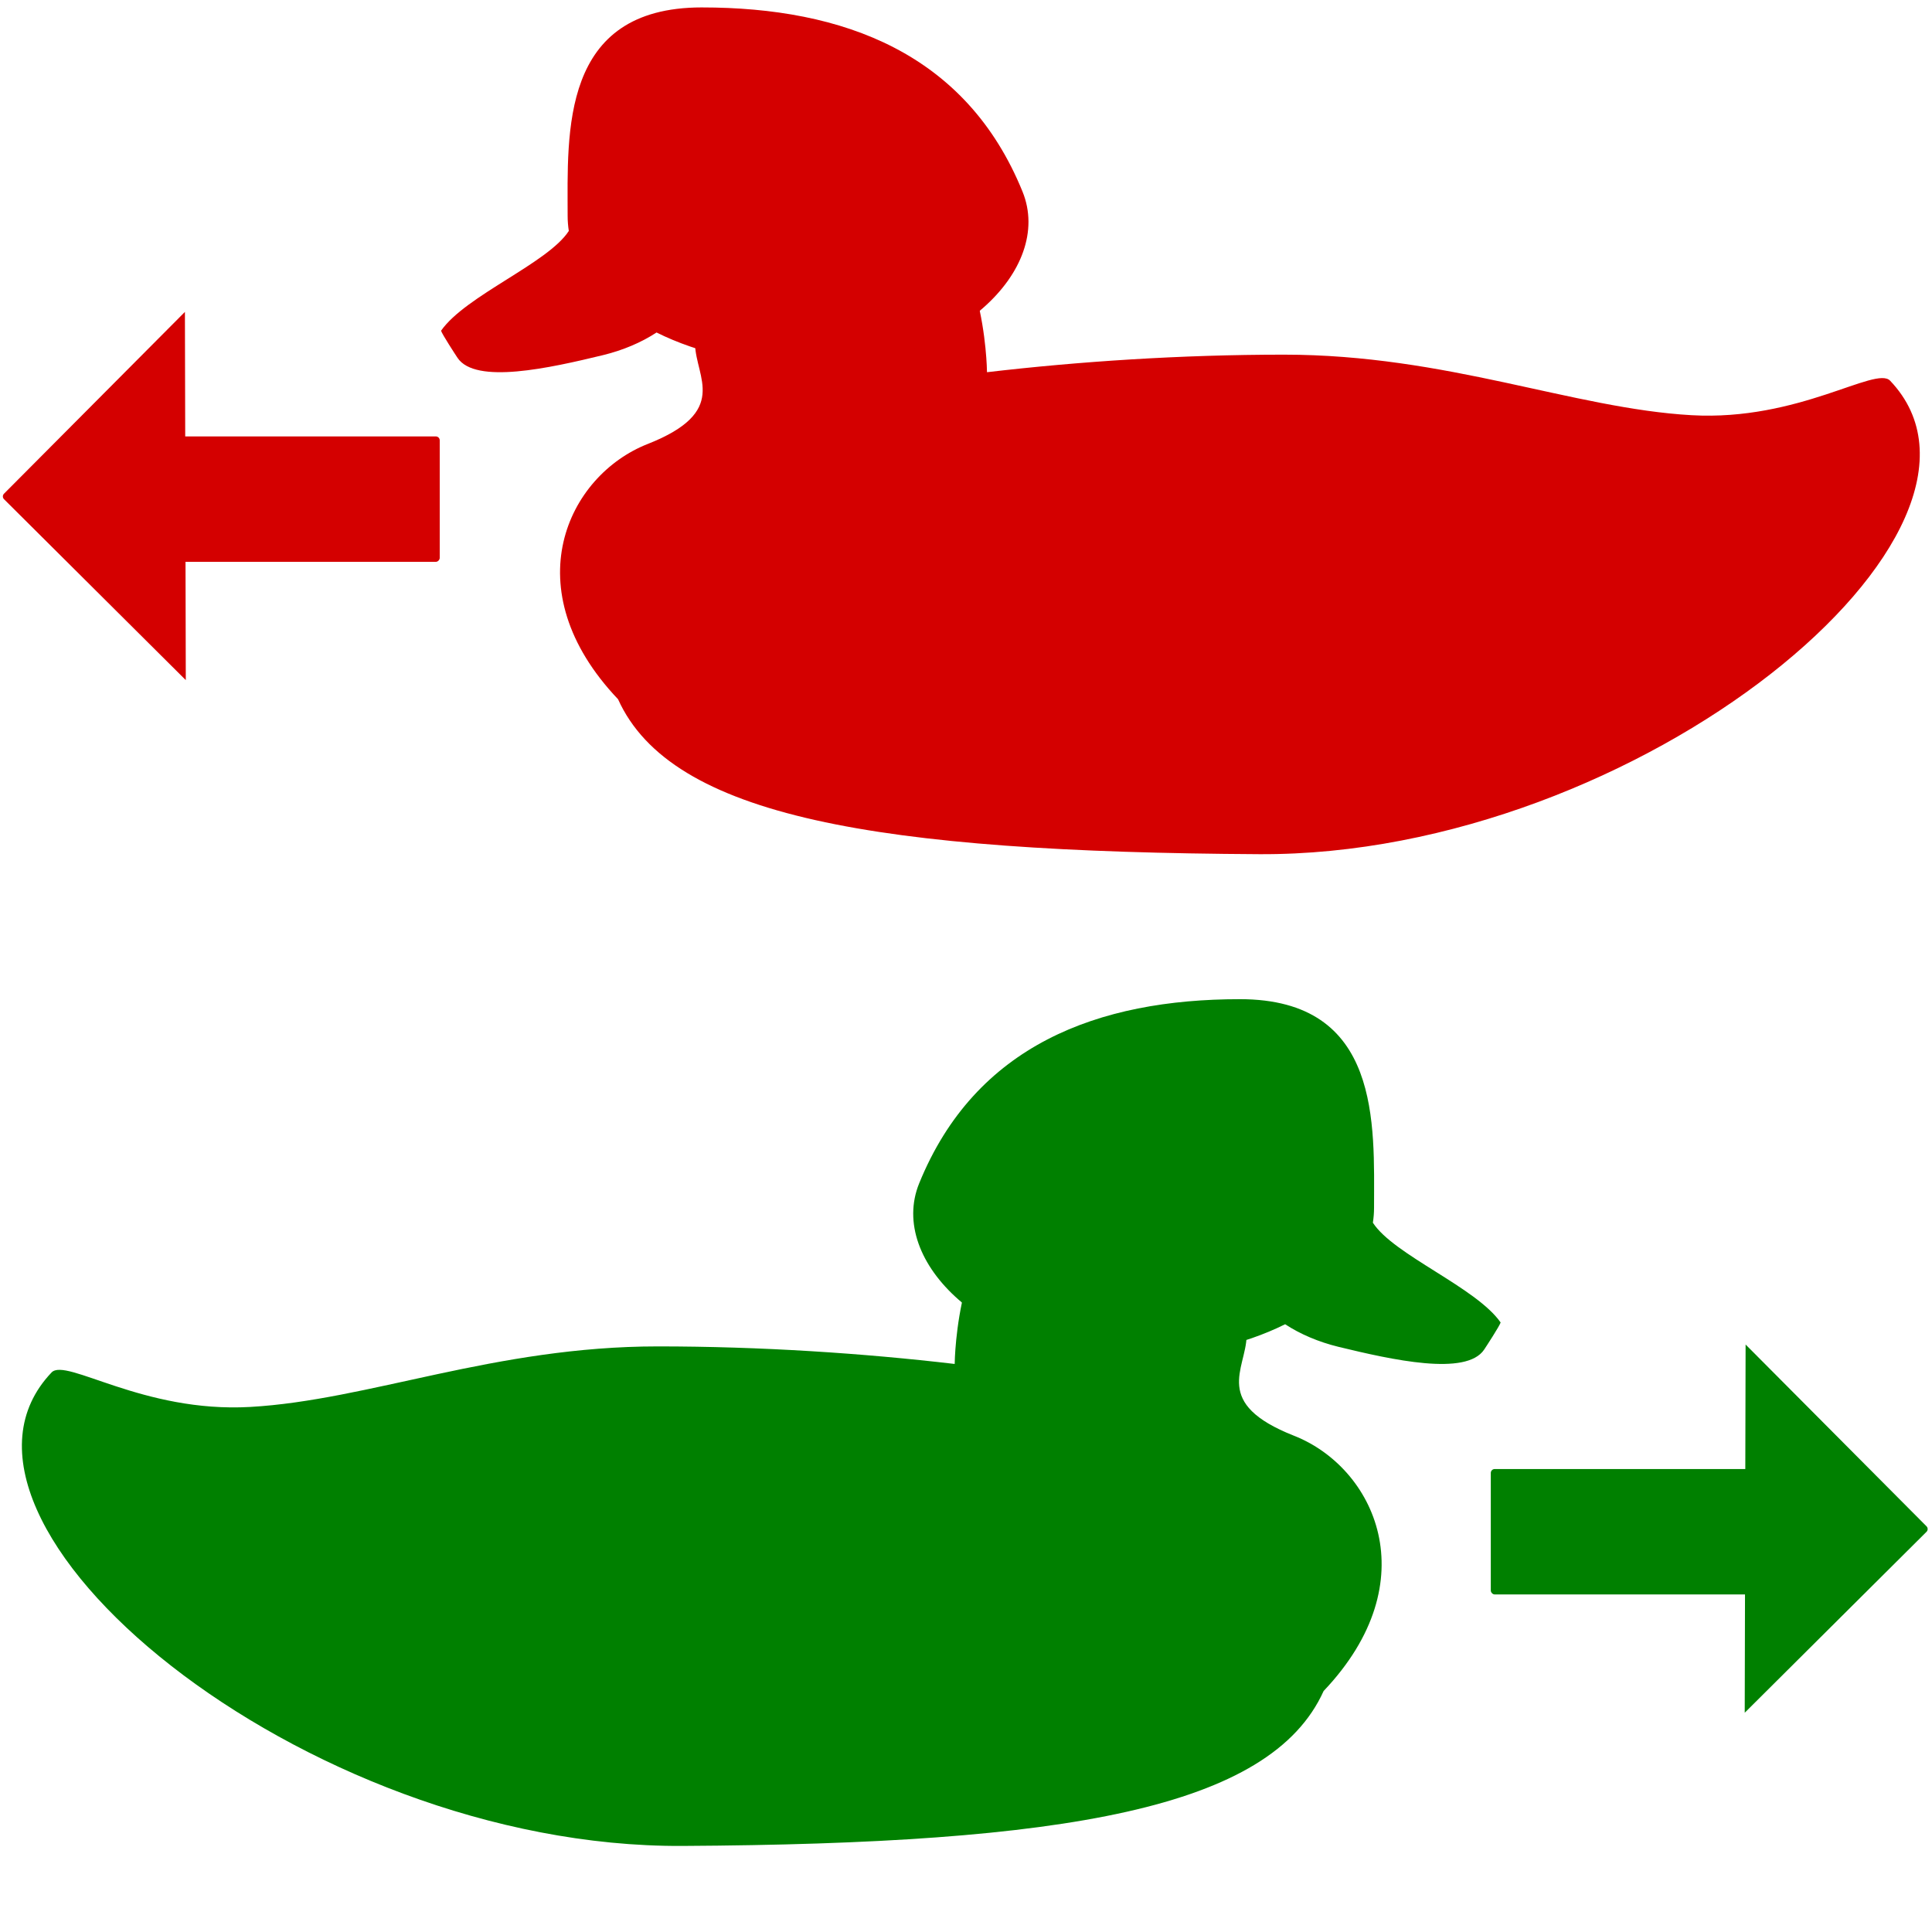 <?xml version="1.0" encoding="UTF-8" standalone="no"?>
<!-- Created with Inkscape (http://www.inkscape.org/) -->

<svg
   xmlns:dc="http://purl.org/dc/elements/1.1/"
   xmlns:cc="http://creativecommons.org/ns#"
   xmlns:rdf="http://www.w3.org/1999/02/22-rdf-syntax-ns#"
   xmlns:svg="http://www.w3.org/2000/svg"
   xmlns="http://www.w3.org/2000/svg"
   xmlns:sodipodi="http://sodipodi.sourceforge.net/DTD/sodipodi-0.dtd"
   xmlns:inkscape="http://www.inkscape.org/namespaces/inkscape"
   width="210mm"
   height="210mm"
   viewBox="0 0 210 210"
   version="1.1"
   id="svg8"
   inkscape:version="0.92.4 (unknown)"
   sodipodi:docname="travellers_button.svg">
  <defs
     id="defs2" />
  <sodipodi:namedview
     id="base"
     pagecolor="#ffffff"
     bordercolor="#666666"
     borderopacity="1.0"
     inkscape:pageopacity="0.0"
     inkscape:pageshadow="2"
     inkscape:zoom="0.98994949"
     inkscape:cx="641.42857"
     inkscape:cy="302.85714"
     inkscape:document-units="mm"
     inkscape:current-layer="layer1"
     showgrid="false"
     inkscape:window-width="3750"
     inkscape:window-height="2049"
     inkscape:window-x="90"
     inkscape:window-y="55"
     inkscape:window-maximized="1" />
  <g
     inkscape:label="Layer 1"
     inkscape:groupmode="layer"
     id="layer1"
     transform="translate(0,-87)">
    <g
       transform="matrix(1.089,0,0,0.961,47.586,-101.625)"
       id="layer1-3"
       inkscape:label="Layer 1"
       style="fill:#d40000;fill-opacity:1">
      <path
         sodipodi:nodetypes="cscscsscscc"
         inkscape:connector-curvature="0"
         id="path815"
         d="m 43.117,218.706 c 1.315,-0.006 2.596,0.206 3.812,0.658 7.683,2.854 7.885,18.612 7.889,19.015 9.155,-1.216 19.357,-1.985 29.631,-1.985 16.268,0 28.86,6.089 40.694,6.848 10.702,0.686 18.382,-5.611 19.817,-3.902 14.162,16.857 -25.023,53.793 -62.968,53.554 -38.168,-0.241 -58.693,-4.207 -63.998,-17.523 -10.47,-12.488 -5.055,-25.298 2.95,-28.87 8.206,-3.662 4.811,-7.543 4.736,-11.246 -2.124,-5.099 11.966,-16.34 17.437,-16.55 z"
         style="opacity:1;fill:#d40000;fill-opacity:1;stroke:none;stroke-width:2.075;stroke-linecap:round;stroke-linejoin:round;stroke-miterlimit:4;stroke-dasharray:none;stroke-dashoffset:0;stroke-opacity:0.45;paint-order:markers stroke fill" />
      <path
         sodipodi:nodetypes="sssccscccss"
         inkscape:connector-curvature="0"
         id="path819"
         d="m 26.35,197.12 c 14.143,0 26.402,5.188 32.015,20.836 3.163,8.818 -6.721,19.702 -20.864,19.702 -6.097,0 -11.495,-1.414 -15.667,-3.771 -1.508,1.125 -3.35,2.009 -5.327,2.556 -5.35,1.471 -12.749,3.344 -14.536,0.311 -0.213,-0.361 -1.532,-2.656 -1.645,-3.066 2.461,-3.991 10.672,-7.635 12.752,-11.287 0.135,-0.035 -0.135,0.032 0,0 -0.077,-0.561 -0.117,-1.13 -0.117,-1.706 0,-9.368 -0.754,-23.576 13.389,-23.576 z"
         style="opacity:1;fill:#d40000;fill-opacity:1;stroke:none;stroke-width:2.821;stroke-linecap:round;stroke-linejoin:round;stroke-miterlimit:4;stroke-dasharray:none;stroke-dashoffset:0;stroke-opacity:0.45;paint-order:markers stroke fill" />
    </g>
    <g
       transform="matrix(-1.089,0,0,0.961,163.467,6.174)"
       id="layer1-3-9"
       inkscape:label="Layer 1"
       style="fill:#008000;fill-opacity:1">
      <path
         sodipodi:nodetypes="cscscsscscc"
         inkscape:connector-curvature="0"
         id="path815-1"
         d="m 43.117,218.706 c 1.315,-0.006 2.596,0.206 3.812,0.658 7.683,2.854 7.885,18.612 7.889,19.015 9.155,-1.216 19.357,-1.985 29.631,-1.985 16.268,0 28.86,6.089 40.694,6.848 10.702,0.686 18.382,-5.611 19.817,-3.902 14.162,16.857 -25.023,53.793 -62.968,53.554 -38.168,-0.241 -58.693,-4.207 -63.998,-17.523 -10.47,-12.488 -5.055,-25.298 2.95,-28.87 8.206,-3.662 4.811,-7.543 4.736,-11.246 -2.124,-5.099 11.966,-16.34 17.437,-16.55 z"
         style="opacity:1;fill:#008000;fill-opacity:1;stroke:none;stroke-width:2.075;stroke-linecap:round;stroke-linejoin:round;stroke-miterlimit:4;stroke-dasharray:none;stroke-dashoffset:0;stroke-opacity:0.45;paint-order:markers stroke fill" />
      <path
         sodipodi:nodetypes="sssccscccss"
         inkscape:connector-curvature="0"
         id="path819-2"
         d="m 26.35,197.12 c 14.143,0 26.402,5.188 32.015,20.836 3.163,8.818 -6.721,19.702 -20.864,19.702 -6.097,0 -11.495,-1.414 -15.667,-3.771 -1.508,1.125 -3.35,2.009 -5.327,2.556 -5.35,1.471 -12.749,3.344 -14.536,0.311 -0.213,-0.361 -1.532,-2.656 -1.645,-3.066 2.461,-3.991 10.672,-7.635 12.752,-11.287 0.135,-0.035 -0.135,0.032 0,0 -0.077,-0.561 -0.117,-1.13 -0.117,-1.706 0,-9.368 -0.754,-23.576 13.389,-23.576 z"
         style="opacity:1;fill:#008000;fill-opacity:1;stroke:none;stroke-width:2.821;stroke-linecap:round;stroke-linejoin:round;stroke-miterlimit:4;stroke-dasharray:none;stroke-dashoffset:0;stroke-opacity:0.45;paint-order:markers stroke fill" />
    </g>
    <rect
       style="opacity:1;fill:#008000;fill-opacity:1;stroke:none;stroke-width:10;stroke-linecap:round;stroke-linejoin:round;stroke-miterlimit:4;stroke-dasharray:none;stroke-dashoffset:0;stroke-opacity:0.45;paint-order:markers stroke fill"
       id="rect867"
       width="28.9"
       height="13.632"
       x="162.043"
       y="246.677"
       ry="0.425" />
    <path
       style="opacity:1;fill:#008000;fill-opacity:1;stroke:none;stroke-width:10;stroke-linecap:round;stroke-linejoin:round;stroke-miterlimit:4;stroke-dasharray:none;stroke-dashoffset:0;stroke-opacity:0.45;paint-order:markers stroke fill"
       d="m 189.644,273.166 19.758,-19.664 c 0.167,-0.166 0.168,-0.434 0.001,-0.601 l -19.664,-19.758 z"
       id="rect869"
       inkscape:connector-curvature="0"
       sodipodi:nodetypes="csscc" />
    <rect
       style="opacity:1;fill:#d40000;fill-opacity:1;stroke:none;stroke-width:10;stroke-linecap:round;stroke-linejoin:round;stroke-miterlimit:4;stroke-dasharray:none;stroke-dashoffset:0;stroke-opacity:0.45;paint-order:markers stroke fill"
       id="rect867-7"
       width="28.9"
       height="13.632"
       x="-47.797"
       y="134.437"
       ry="0.425"
       transform="scale(-1,1)" />
    <path
       style="opacity:1;fill:#d40000;fill-opacity:1;stroke:none;stroke-width:10;stroke-linecap:round;stroke-linejoin:round;stroke-miterlimit:4;stroke-dasharray:none;stroke-dashoffset:0;stroke-opacity:0.45;paint-order:markers stroke fill"
       d="M 20.195,160.926 0.437,141.262 c -0.167,-0.166 -0.168,-0.434 -0.001,-0.601 L 20.1,120.903 Z"
       id="rect869-0"
       inkscape:connector-curvature="0"
       sodipodi:nodetypes="csscc" />
  </g>
</svg>
